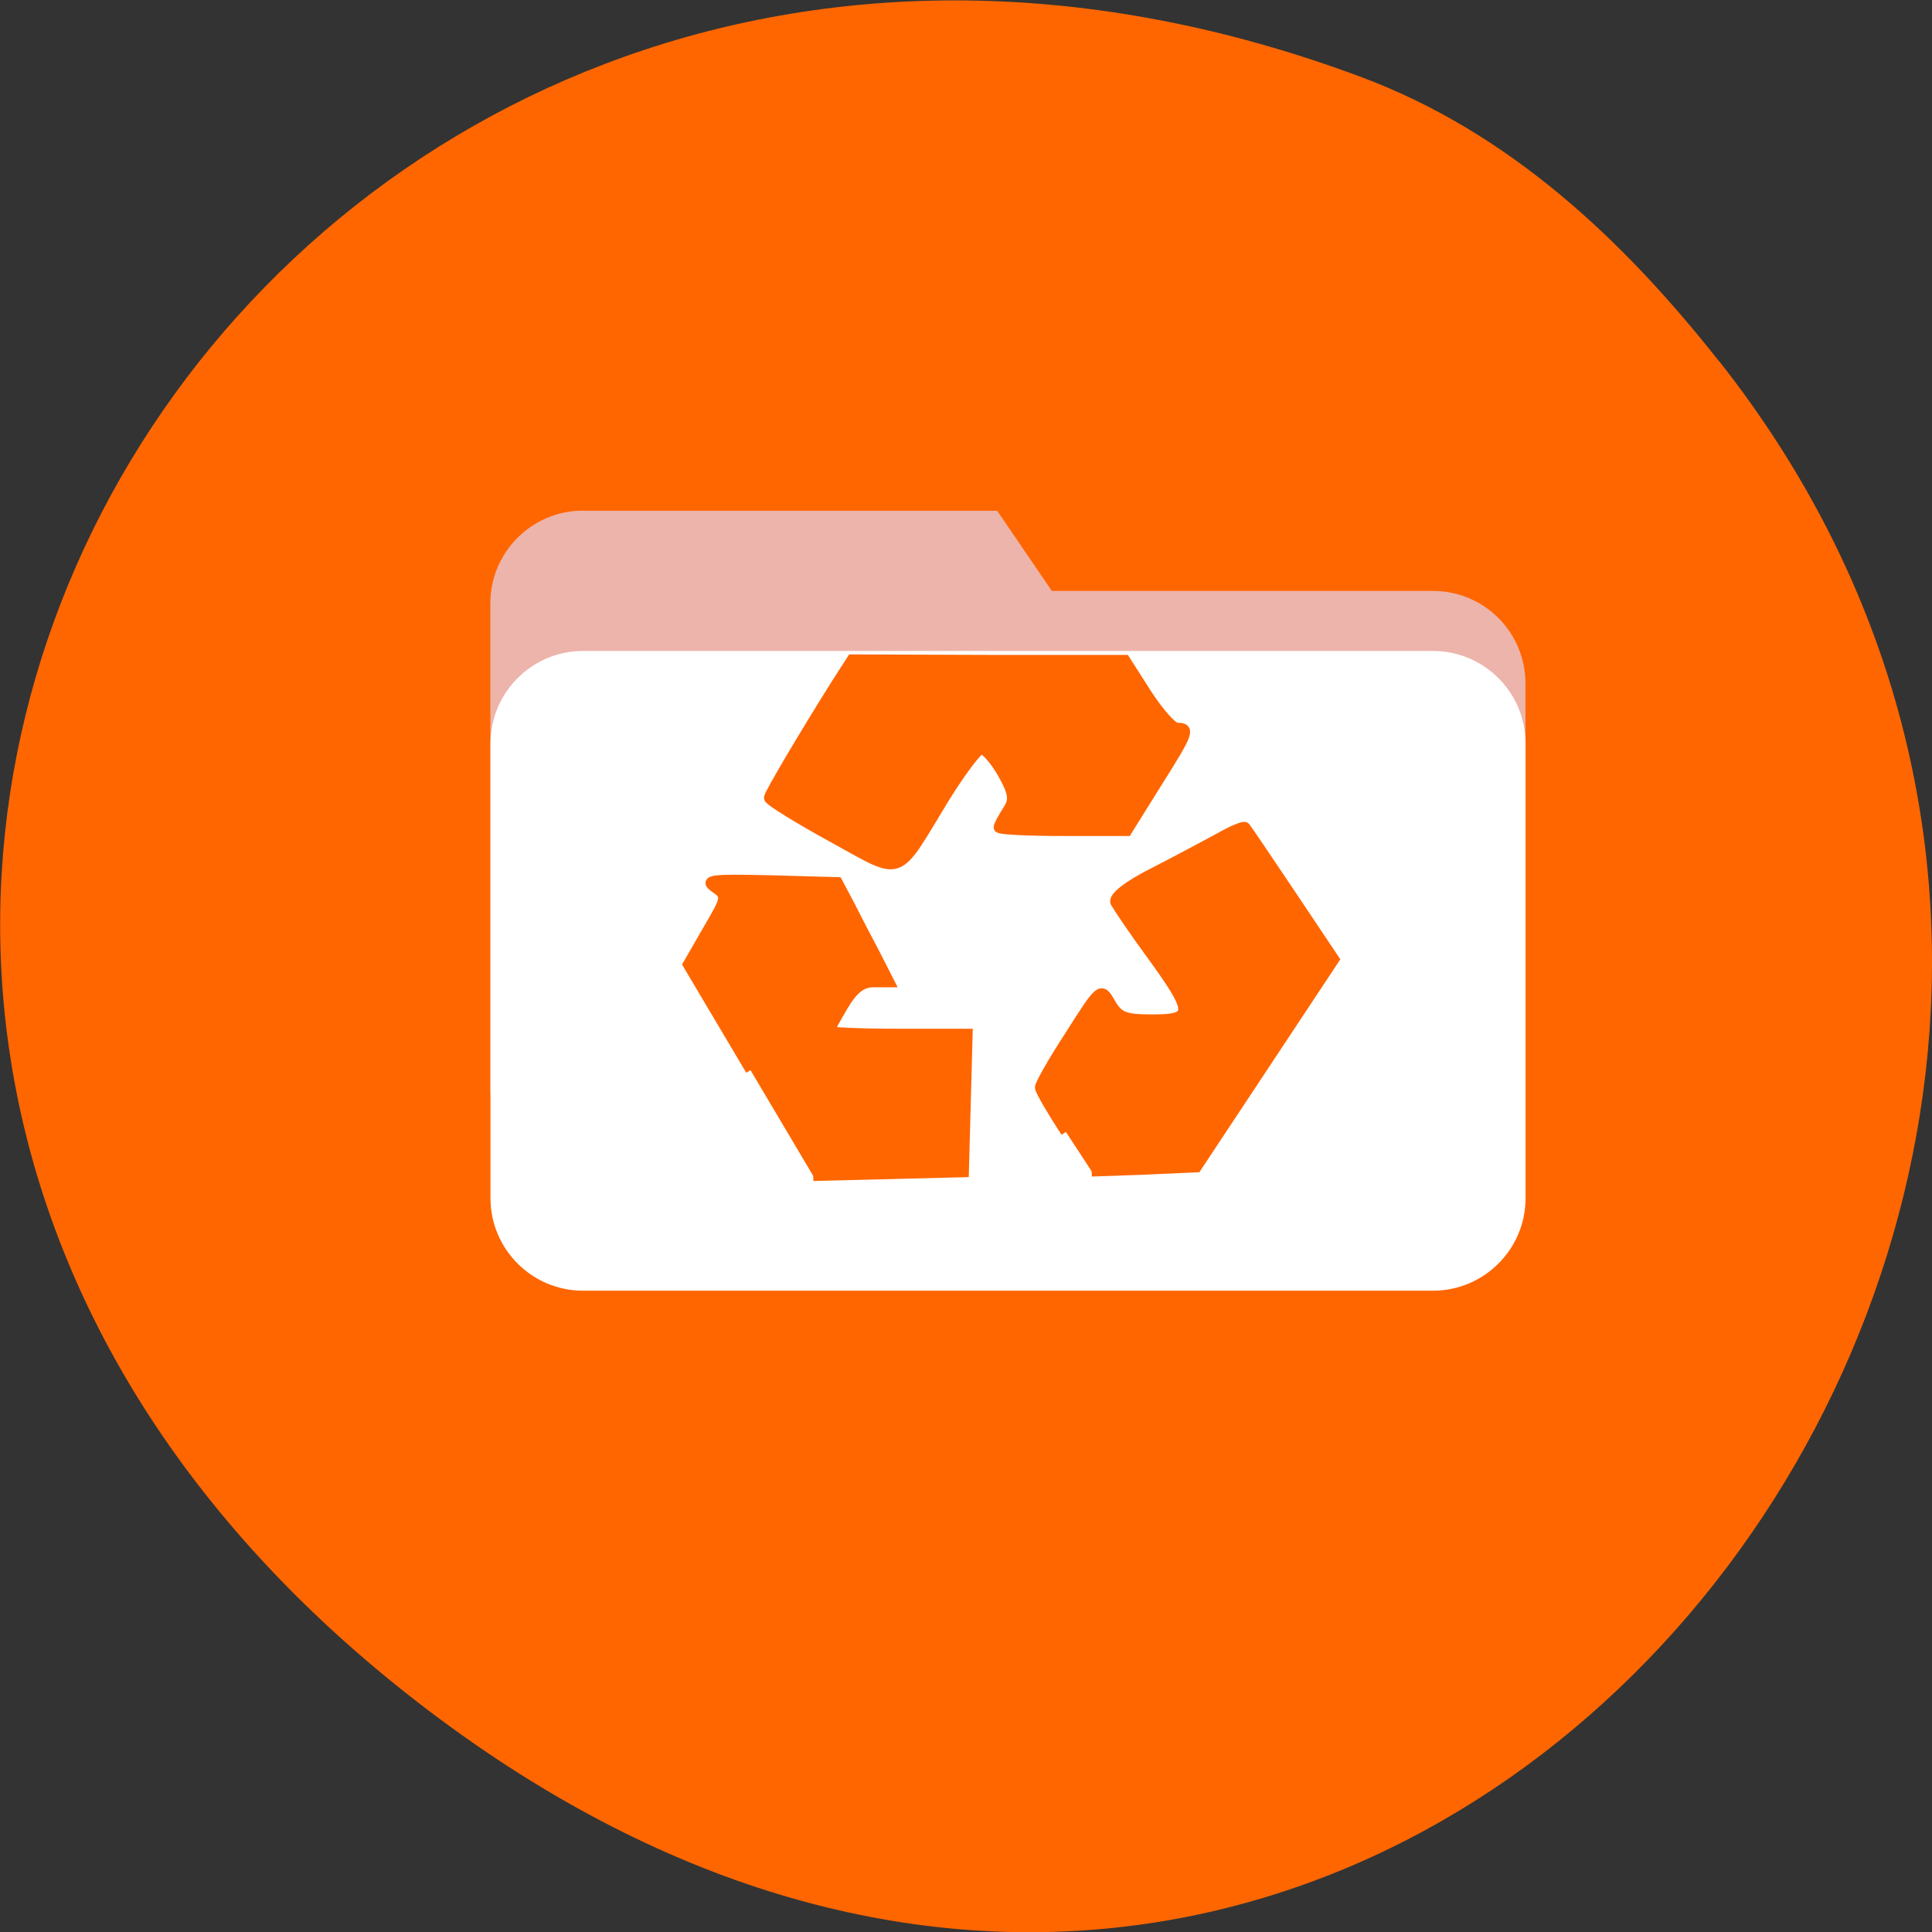 <svg xmlns="http://www.w3.org/2000/svg" viewBox="0 0 16 16"><rect x="0" y="0" width="16" height="16" fill="#333333" stroke="none"/><path d="m 14.238 2.992 c 5.465 6.926 -2.801 17.41 -10.875 11.03 c -7.648 -6.05 -1.059 -16.723 7.902 -13.387 c 1.23 0.457 2.176 1.348 2.973 2.359" fill="#f60"/><path d="m 4.828 4.23 h 3.43 l 0.453 0.664 h 3.156 c 0.426 0 0.766 0.344 0.766 0.766 v 3.355 c 0 0.422 -0.34 0.762 -0.766 0.762 h -7.04 c -0.422 0 -0.766 -0.34 -0.766 -0.762 v -4.02 c 0 -0.422 0.344 -0.766 0.766 -0.766" fill="#edb4ab"/><path d="m 4.828 5.391 h 7.04 c 0.422 0 0.766 0.344 0.766 0.766 v 3.766 c 0 0.422 -0.344 0.766 -0.766 0.766 h -7.04 c -0.422 0 -0.766 -0.344 -0.766 -0.766 v -3.766 c 0 -0.422 0.344 -0.766 0.766 -0.766" fill="#fff"/><g fill="#f60" stroke="#f60" transform="matrix(0.062 0 0 0.062 0 -49.773)"><path d="m 100.25 945.74 l -8.375 -14.12 l 2.625 -4.563 c 2.563 -4.375 2.625 -4.563 1 -5.688 c -1.5 -1.063 -0.563 -1.188 7.375 -1 l 9 0.25 l 1.625 3.063 c 0.813 1.625 2.375 4.625 3.438 6.625 l 1.875 3.688 h -2.125 c -1.563 0 -2.688 0.875 -4 3.063 c -1 1.688 -1.875 3.25 -1.875 3.438 c 0 0.188 4.188 0.375 9.25 0.375 h 9.188 l -0.5 18.5 l -20.12 0.5" stroke-width="1.334"/><path d="m 111.13 914.55 c -4.563 -2.5 -8.375 -4.875 -8.375 -5.188 c 0.063 -0.563 4.688 -8.375 9.125 -15.438 l 1.938 -3 l 18.19 0.063 h 18.25 l 2.875 4.5 c 1.625 2.5 3.438 4.563 4.063 4.563 c 1.75 0 1.625 0.438 -2.75 7.375 l -3.938 6.313 h -8.5 c -4.688 0 -8.563 -0.188 -8.563 -0.438 c 0 -0.25 0.563 -1.25 1.188 -2.25 c 0.938 -1.375 0.813 -2.313 -0.688 -5 c -1.063 -1.813 -2.313 -3.25 -2.875 -3.25 c -0.5 0 -2.75 3 -5 6.625 c -6.625 10.875 -5.25 10.438 -14.938 5.125" stroke-width="1.439"/><path d="m 142.38 953.99 c -1.875 -2.875 -3.438 -5.563 -3.438 -5.938 c 0 -0.438 1.813 -3.625 4.063 -7.06 c 4 -6.313 4.063 -6.375 5.313 -4.188 c 1.063 1.875 1.938 2.188 5.625 2.188 c 5.563 0 5.5 -0.938 -0.063 -8.625 c -2.438 -3.313 -4.563 -6.5 -4.875 -7.06 c -0.25 -0.688 1.75 -2.25 5.125 -3.938 c 3.063 -1.563 7 -3.688 8.75 -4.625 c 1.75 -1 3.25 -1.625 3.438 -1.438 c 0.125 0.125 2.875 4.188 6.06 8.938 l 5.813 8.688 l -18.375 27.75 l -7 0.313 l -7 0.25" stroke-width="1.402"/></g></svg>